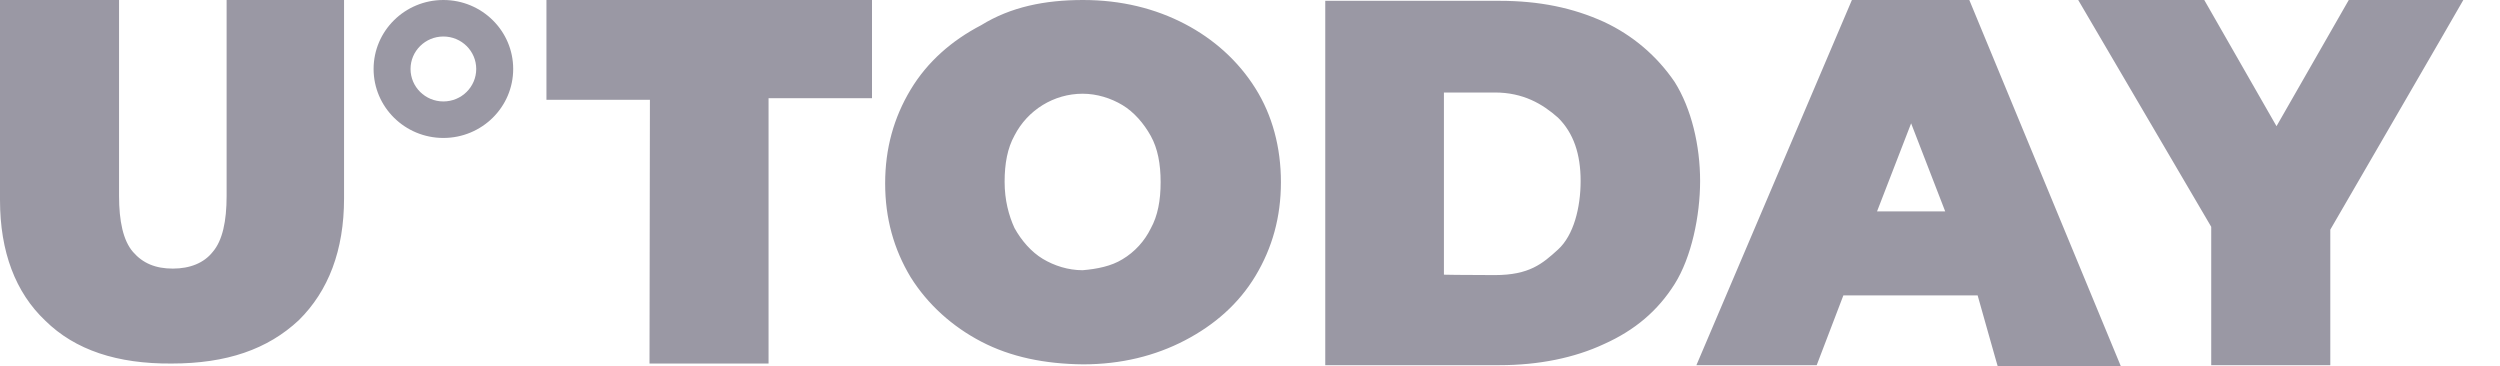 <svg width="116" height="17" viewBox="0 0 116 17" fill="none" xmlns="http://www.w3.org/2000/svg">
<path d="M2.095 14.873C0.724 13.574 0 11.691 0 9.281V0H5.524V9.093C5.524 10.26 5.715 11.164 6.172 11.691C6.629 12.218 7.22 12.463 8.02 12.463C8.82 12.463 9.468 12.199 9.868 11.691C10.325 11.164 10.515 10.26 10.515 9.093V0H15.964V9.206C15.964 11.616 15.24 13.498 13.868 14.854C12.42 16.209 10.515 16.868 7.963 16.868C5.448 16.887 3.486 16.247 2.095 14.873ZM30.156 4.631H25.355V0H40.461V4.556H35.661V16.868H30.137L30.156 4.631ZM45.529 15.851C44.195 15.155 43.052 14.138 42.252 12.858C41.471 11.559 41.071 10.128 41.071 8.509C41.071 6.89 41.471 5.46 42.252 4.161C43.033 2.862 44.157 1.883 45.529 1.167C46.9 0.32 48.481 0 50.253 0C52.025 0 53.606 0.395 54.977 1.111C56.311 1.807 57.454 2.824 58.254 4.104C59.035 5.347 59.435 6.834 59.435 8.453C59.435 10.072 59.035 11.503 58.254 12.802C57.473 14.101 56.349 15.08 54.977 15.795C53.606 16.51 52.025 16.906 50.253 16.906C48.481 16.887 46.9 16.567 45.529 15.851ZM52.082 12.03C52.653 11.691 53.111 11.183 53.396 10.599C53.72 10.015 53.853 9.3 53.853 8.453C53.853 7.606 53.72 6.89 53.396 6.307C53.072 5.723 52.615 5.196 52.082 4.876C51.548 4.556 50.901 4.349 50.234 4.349C48.901 4.349 47.681 5.102 47.072 6.288C46.748 6.872 46.614 7.587 46.614 8.434C46.614 9.281 46.805 9.997 47.072 10.58C47.396 11.164 47.853 11.691 48.386 12.011C48.919 12.331 49.567 12.538 50.234 12.538C50.901 12.482 51.567 12.35 52.082 12.03ZM61.492 0.038H69.569C71.417 0.038 72.979 0.358 74.427 1.017C75.76 1.638 76.884 2.598 77.704 3.803C78.485 5.045 78.885 6.759 78.885 8.396C78.885 10.015 78.485 11.936 77.704 13.178C76.922 14.421 75.856 15.324 74.427 15.964C73.055 16.605 71.398 16.944 69.569 16.944H61.492V0.038ZM69.36 12.764C70.96 12.764 71.57 12.237 72.293 11.578C73.017 10.919 73.341 9.639 73.341 8.396C73.341 7.154 73.017 6.175 72.293 5.46C71.57 4.819 70.674 4.292 69.36 4.292C68.045 4.292 66.998 4.292 66.998 4.292V12.745C66.998 12.745 67.76 12.764 69.36 12.764ZM91.762 13.705H85.533L84.295 16.944H78.713L85.928 0H91.376L98.41 17H92.696C92.696 17.019 91.762 13.705 91.762 13.705ZM90.257 9.808L88.676 5.723L87.095 9.808H90.257ZM108.126 10.655V16.944H102.601V10.524L96.429 0H102.278L105.63 5.855L108.983 0H114.298C114.298 0.019 108.126 10.655 108.126 10.655Z" fill="#9A98A4"/>
<path fill-rule="evenodd" clip-rule="evenodd" d="M20.573 6.401C22.362 6.401 23.812 4.968 23.812 3.2C23.812 1.433 22.362 0 20.573 0C18.785 0 17.335 1.433 17.335 3.2C17.335 4.968 18.785 6.401 20.573 6.401ZM20.573 4.707C21.415 4.707 22.097 4.032 22.097 3.2C22.097 2.369 21.415 1.694 20.573 1.694C19.732 1.694 19.049 2.369 19.049 3.2C19.049 4.032 19.732 4.707 20.573 4.707Z" fill="#9A98A4"/>
</svg>
